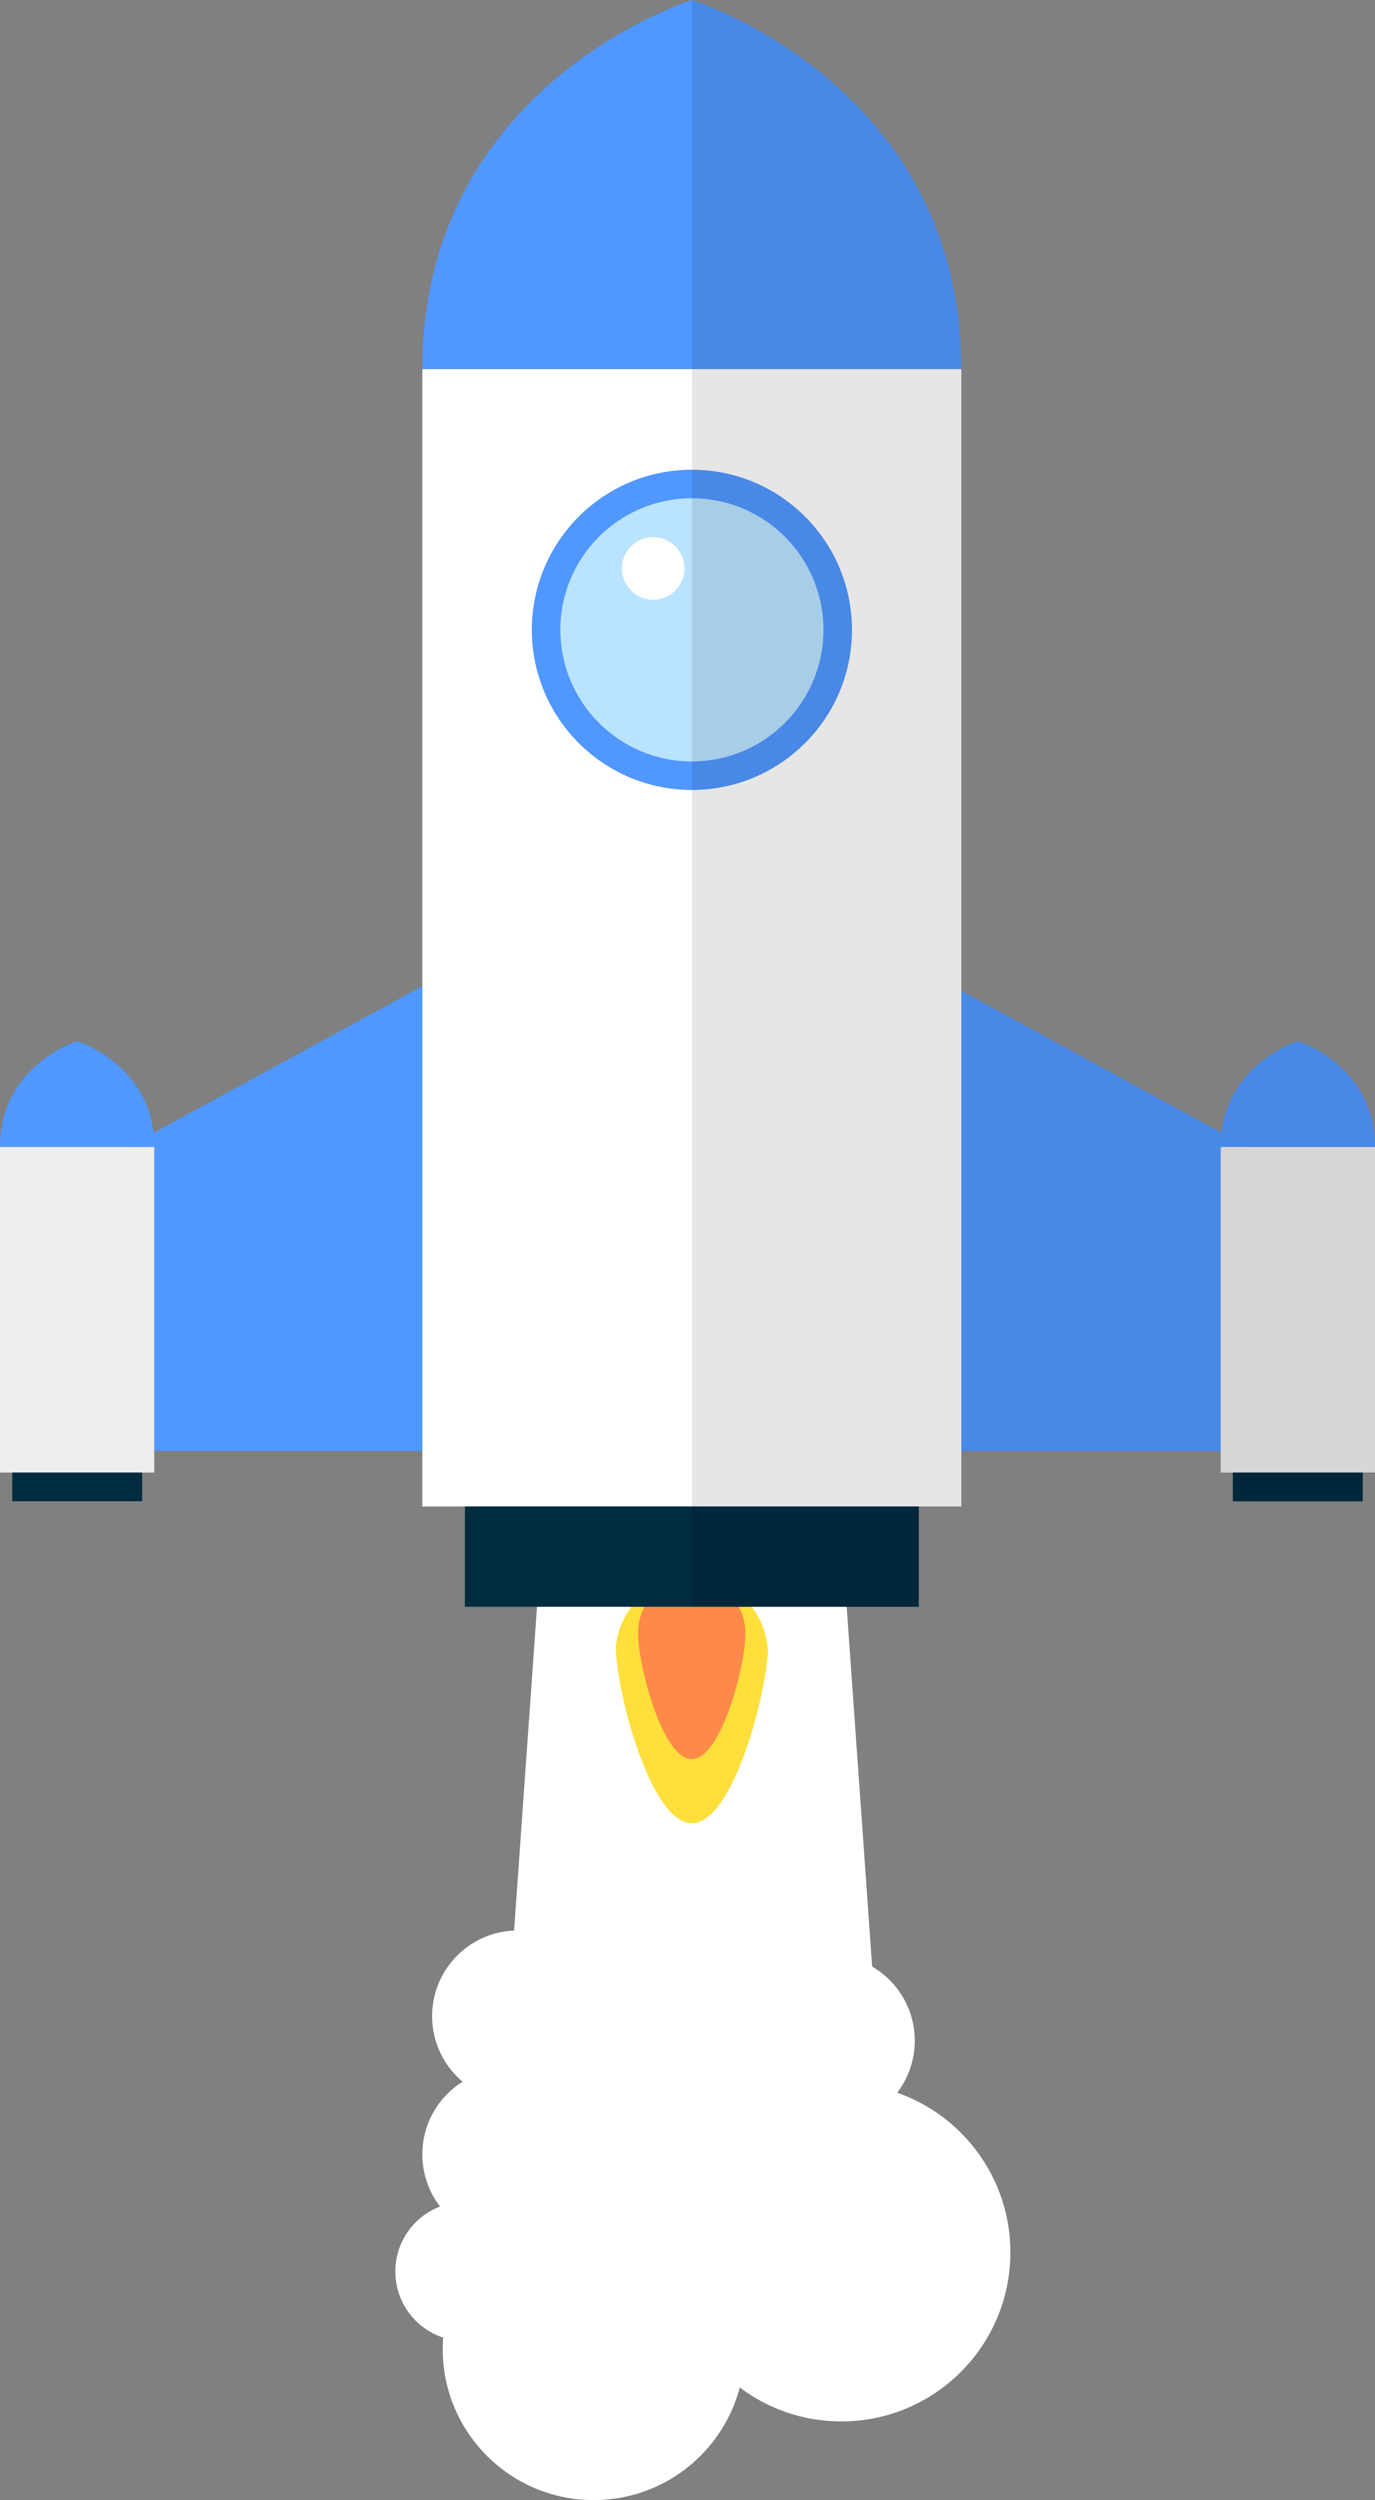 <svg xmlns="http://www.w3.org/2000/svg" viewBox="0 0 99.82 181.44"><rect x="0" y="0" width="99.82" height="181.44" fill="#808080" stroke="none"/><defs><style>.cls-1{fill:#fff;}.cls-2{fill:#ffdf3c;}.cls-3{fill:#ff8948;}.cls-4{fill:#5097ff;}.cls-5{fill:#002c40;}.cls-6{fill:#ededed;}.cls-7{fill:#bae3ff;}.cls-8{opacity:0.1;}</style></defs><title>Asset 3</title><g id="Layer_2" data-name="Layer 2"><g id="Layer_2-2" data-name="Layer 2"><g id="Rocket"><g id="Rocket-2" data-name="Rocket"><g id="Rocket-3" data-name="Rocket"><polygon class="cls-1" points="50.23 114.01 39.17 114.01 36.88 146.32 50.23 146.32 50.23 114.01"/><polygon class="cls-1" points="50.23 114.01 61.28 114.01 63.57 146.32 50.23 146.32 50.23 114.01"/><circle class="cls-1" cx="46.23" cy="130.52" r="6.22"/><circle class="cls-1" cx="53.27" cy="133.88" r="6.22"/><circle class="cls-1" cx="46.23" cy="140.1" r="6.22"/><circle class="cls-1" cx="44.7" cy="148.1" r="6.22"/><circle class="cls-1" cx="55.75" cy="148.1" r="6.22"/><circle class="cls-1" cx="53.97" cy="141.88" r="6.22"/><circle class="cls-1" cx="53.97" cy="153.31" r="6.22"/><circle class="cls-1" cx="60.19" cy="148.1" r="6.22"/><circle class="cls-1" cx="37.59" cy="146.32" r="6.22"/><circle class="cls-1" cx="36.88" cy="156.35" r="6.22"/><circle class="cls-1" cx="33.75" cy="164.85" r="5.05"/><circle class="cls-1" cx="46.23" cy="157.24" r="6.22"/><circle class="cls-1" cx="43.1" cy="170.48" r="10.96"/><circle class="cls-1" cx="61.08" cy="163.46" r="12.27"/><path class="cls-2" d="M55.75,119.53c0,3-2.47,12.79-5.52,12.79s-5.52-9.74-5.52-12.79a5.52,5.52,0,0,1,11,0Z"/><path class="cls-3" d="M54.11,118.66c0,2.15-1.74,9-3.89,9s-3.89-6.85-3.89-9a3.89,3.89,0,1,1,7.77,0Z"/><polygon class="cls-4" points="91.15 105.31 64.94 105.31 64.94 69.26 96.81 86.65 91.15 105.31"/><polygon class="cls-4" points="8.67 105.31 34.88 105.31 34.88 69.26 3.02 86.65 8.67 105.31"/><rect class="cls-1" x="30.66" y="26.78" width="39.13" height="82.55"/><path class="cls-4" d="M50.23,0S30.66,6.08,30.66,26.78H69.79C69.79,6.08,50.23,0,50.23,0Z"/><rect class="cls-5" x="33.75" y="109.33" width="32.95" height="7.28"/><rect class="cls-6" y="83.23" width="11.2" height="23.64"/><path class="cls-4" d="M5.6,75.56S0,77.3,0,83.23H11.21C11.21,77.3,5.6,75.56,5.6,75.56Z"/><rect class="cls-5" x="0.89" y="106.87" width="9.43" height="2.08"/><rect class="cls-6" x="88.62" y="83.23" width="11.2" height="23.64"/><path class="cls-4" d="M94.22,75.56s-5.6,1.74-5.6,7.67h11.2C99.82,77.3,94.22,75.56,94.22,75.56Z"/><rect class="cls-5" x="89.5" y="106.87" width="9.43" height="2.08"/><circle class="cls-4" cx="50.23" cy="45.71" r="11.62"/><circle class="cls-7" cx="50.23" cy="45.71" r="9.55"/><circle class="cls-1" cx="47.42" cy="41.25" r="2.27"/><path class="cls-8" d="M66.7,116.61v-7.28h3.09v-4H88.62v1.55h.89V109h9.43v-2.08h.89V83.23h0c0-5.93-5.6-7.67-5.6-7.67s-5,1.54-5.54,6.65L69.79,71.91V26.78C69.79,6.08,50.23,0,50.23,0V116.61Z"/></g></g></g></g></g></svg>